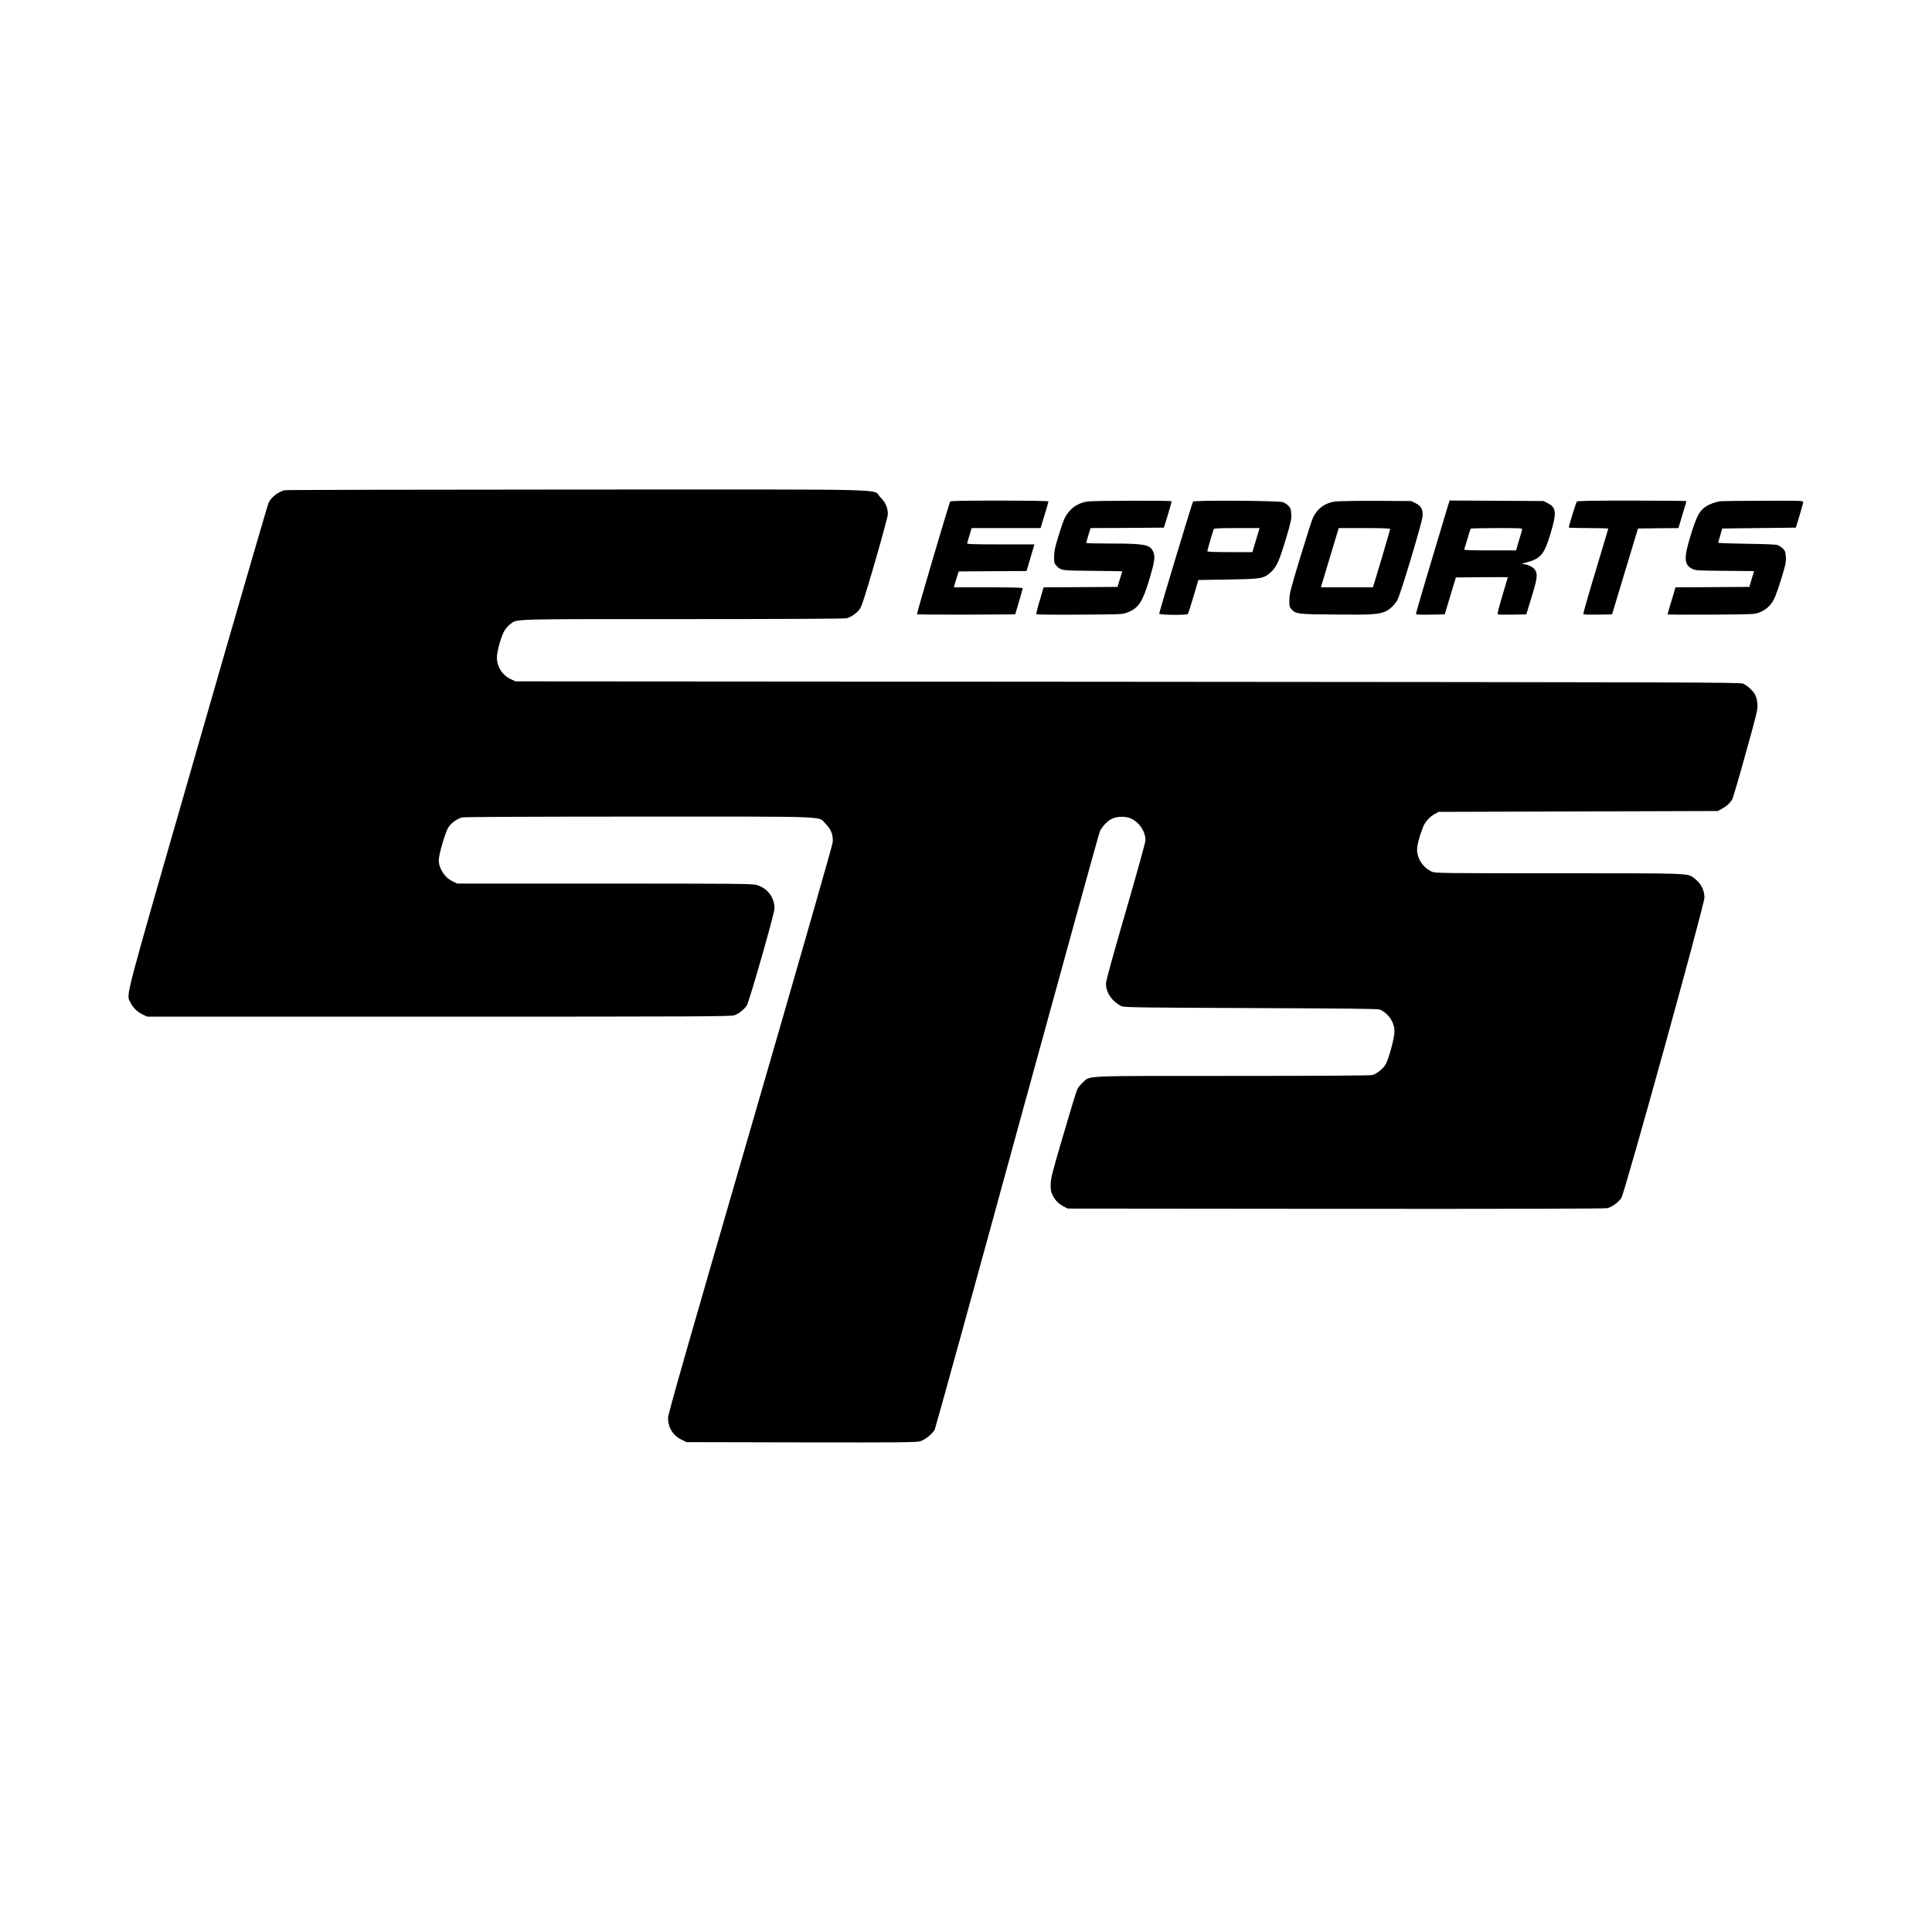 <?xml version="1.0" standalone="no"?>
<!DOCTYPE svg PUBLIC "-//W3C//DTD SVG 20010904//EN"
 "http://www.w3.org/TR/2001/REC-SVG-20010904/DTD/svg10.dtd">
<svg version="1.0" xmlns="http://www.w3.org/2000/svg"
 width="2250pt" height="2250pt" viewBox="0 0 2250 2250"
 preserveAspectRatio="xMidYMid meet">

<g transform="translate(0,2250) scale(0.1,-0.1)"
fill="#000000" stroke="none">
<path d="M3315 16791 c-75 -19 -152 -78 -186 -143 -10 -20 -382 -1298 -825
-2840 -880 -3057 -833 -2877 -787 -2979 27 -60 83 -115 147 -145 l51 -24 3396
0 c3045 0 3400 2 3441 16 52 17 117 69 146 117 30 48 322 1071 322 1126 0 131
-81 237 -209 275 -49 14 -224 16 -1770 16 l-1716 0 -50 24 c-94 43 -165 151
-165 250 0 66 78 329 113 383 33 49 99 97 157 113 22 6 764 10 2056 10 2291 0
2087 8 2179 -84 64 -63 89 -130 83 -214 -3 -35 -385 -1367 -961 -3353 -748
-2577 -957 -3308 -957 -3351 0 -114 57 -205 158 -255 l57 -28 1334 -3 c1166
-2 1341 0 1387 13 57 16 144 87 170 136 8 16 440 1580 959 3476 520 1897 953
3466 963 3488 22 53 86 122 136 147 57 29 141 34 207 13 105 -35 189 -151 189
-260 0 -25 -94 -363 -230 -832 -151 -521 -230 -806 -230 -836 0 -76 34 -149
94 -204 29 -27 70 -55 92 -63 33 -12 260 -15 1509 -20 1077 -4 1477 -8 1495
-17 102 -47 170 -149 170 -256 0 -79 -71 -336 -108 -391 -34 -50 -101 -102
-150 -116 -25 -6 -561 -10 -1621 -10 -1788 0 -1659 6 -1750 -76 -27 -24 -56
-60 -65 -79 -10 -20 -83 -260 -163 -533 -132 -449 -146 -505 -147 -577 0 -68
3 -87 26 -130 31 -59 67 -95 128 -127 l45 -23 3124 -3 c2099 -1 3136 1 3161 8
59 16 131 70 163 121 42 69 967 3413 967 3496 0 88 -43 169 -120 226 -80 59
-22 57 -1585 57 -1369 0 -1432 1 -1471 19 -93 42 -158 132 -170 233 -6 54 16
147 66 280 24 64 79 126 142 160 l43 23 1625 5 1625 5 50 27 c50 26 89 62 118
108 9 14 80 255 157 535 131 469 142 515 137 575 -2 38 -13 82 -25 106 -24 48
-90 109 -141 132 -33 16 -563 17 -7166 22 l-7130 5 -51 23 c-102 46 -168 147
-167 257 0 71 50 246 89 312 14 24 44 57 66 74 88 63 -40 59 2012 59 1194 0
1884 4 1906 10 56 15 122 62 154 109 23 33 63 158 178 553 81 281 148 528 148
548 0 78 -28 142 -90 202 -100 98 288 88 -3534 87 -1854 -1 -3384 -4 -3401 -8z"/>
<path d="M11065 16658 c-36 -99 -391 -1305 -386 -1311 4 -4 263 -6 575 -5
l569 3 43 145 c24 80 44 151 44 158 0 9 -87 12 -400 12 l-400 0 6 28 c4 15 17
56 28 92 l21 65 395 3 395 2 46 155 46 155 -394 0 c-314 0 -394 3 -390 13 2 7
15 49 28 95 l24 82 402 0 402 0 26 88 c15 48 35 116 46 151 10 35 19 67 19 72
0 5 -242 9 -570 9 -447 0 -572 -3 -575 -12z"/>
<path d="M12670 16660 c-82 -11 -153 -46 -204 -100 -60 -64 -76 -99 -137 -296
-43 -138 -52 -183 -53 -246 -1 -68 2 -79 24 -103 56 -60 55 -60 428 -63 188
-2 342 -4 342 -5 0 -1 -13 -42 -28 -92 l-28 -90 -430 -3 -430 -2 -45 -153
c-26 -83 -43 -156 -39 -160 4 -5 232 -7 506 -5 498 3 499 3 558 27 124 49 173
123 246 366 72 239 78 293 42 356 -38 67 -112 79 -489 79 -156 0 -283 3 -283
7 0 4 11 44 25 90 l26 83 427 2 427 3 46 150 c26 83 45 153 42 158 -5 9 -899
7 -973 -3z"/>
<path d="M13894 16658 c-11 -14 -394 -1285 -394 -1305 0 -16 325 -19 335 -3 3
5 32 96 64 202 l57 193 345 6 c393 6 415 10 500 86 66 60 96 127 175 388 58
195 65 227 62 287 -3 58 -8 72 -33 98 -16 16 -45 35 -64 42 -55 18 -1034 24
-1047 6z m761 -355 c-8 -27 -27 -90 -42 -140 l-28 -93 -262 0 c-182 0 -263 3
-263 11 0 9 61 219 75 257 3 9 66 12 269 12 l265 0 -14 -47z"/>
<path d="M15545 16659 c-117 -18 -199 -78 -253 -185 -12 -23 -78 -230 -148
-460 -116 -384 -127 -426 -128 -501 -1 -76 1 -84 27 -111 51 -53 68 -55 505
-59 420 -4 508 1 587 36 50 22 105 75 139 133 35 60 286 897 293 973 6 81 -15
122 -82 155 l-50 25 -415 2 c-228 1 -442 -3 -475 -8z m645 -320 c0 -8 -153
-527 -191 -646 l-11 -33 -302 0 -303 0 79 263 c43 144 90 299 104 345 l25 82
299 0 c203 0 300 -3 300 -11z"/>
<path d="M16856 16588 c-158 -523 -366 -1224 -366 -1235 0 -11 31 -13 167 -11
l168 3 65 215 65 215 303 3 c166 1 302 1 302 -1 0 -2 -29 -100 -64 -216 -44
-147 -60 -214 -52 -217 7 -2 84 -3 171 -2 l160 3 63 205 c66 218 72 264 37
316 -20 31 -87 63 -135 64 -28 1 -19 5 40 21 161 42 204 93 274 324 77 253 72
314 -29 365 l-50 25 -547 3 -546 3 -26 -83z m871 -255 c-2 -10 -19 -69 -38
-130 l-33 -113 -304 0 c-239 0 -303 3 -300 13 3 6 20 62 38 122 17 61 34 113
37 118 2 4 139 7 305 7 281 0 300 -1 295 -17z"/>
<path d="M18363 16658 c-9 -12 -93 -285 -93 -301 0 -4 104 -7 230 -7 127 0
230 -3 230 -7 -1 -5 -68 -228 -149 -498 -82 -269 -145 -493 -142 -498 4 -4 81
-6 171 -5 l164 3 151 500 151 500 235 3 236 2 46 154 c26 85 47 157 47 160 0
3 -285 6 -634 6 -495 0 -636 -3 -643 -12z"/>
<path d="M20040 16663 c-53 -6 -131 -33 -172 -61 -77 -50 -109 -112 -179 -338
-80 -260 -77 -338 15 -387 40 -21 53 -22 382 -25 l342 -3 -28 -92 -27 -92
-430 -3 -430 -2 -46 -154 c-26 -85 -47 -157 -47 -161 0 -3 228 -5 508 -3 498
3 508 4 563 26 75 30 129 78 166 149 18 32 57 141 88 243 50 162 56 193 53
252 -3 58 -8 71 -33 98 -16 16 -45 35 -64 42 -23 7 -158 13 -363 15 -181 3
-328 8 -328 12 0 4 11 43 24 87 l23 79 429 5 428 5 43 140 c23 77 43 148 43
158 0 16 -28 17 -462 15 -255 0 -479 -3 -498 -5z"/>
</g>
</svg>
